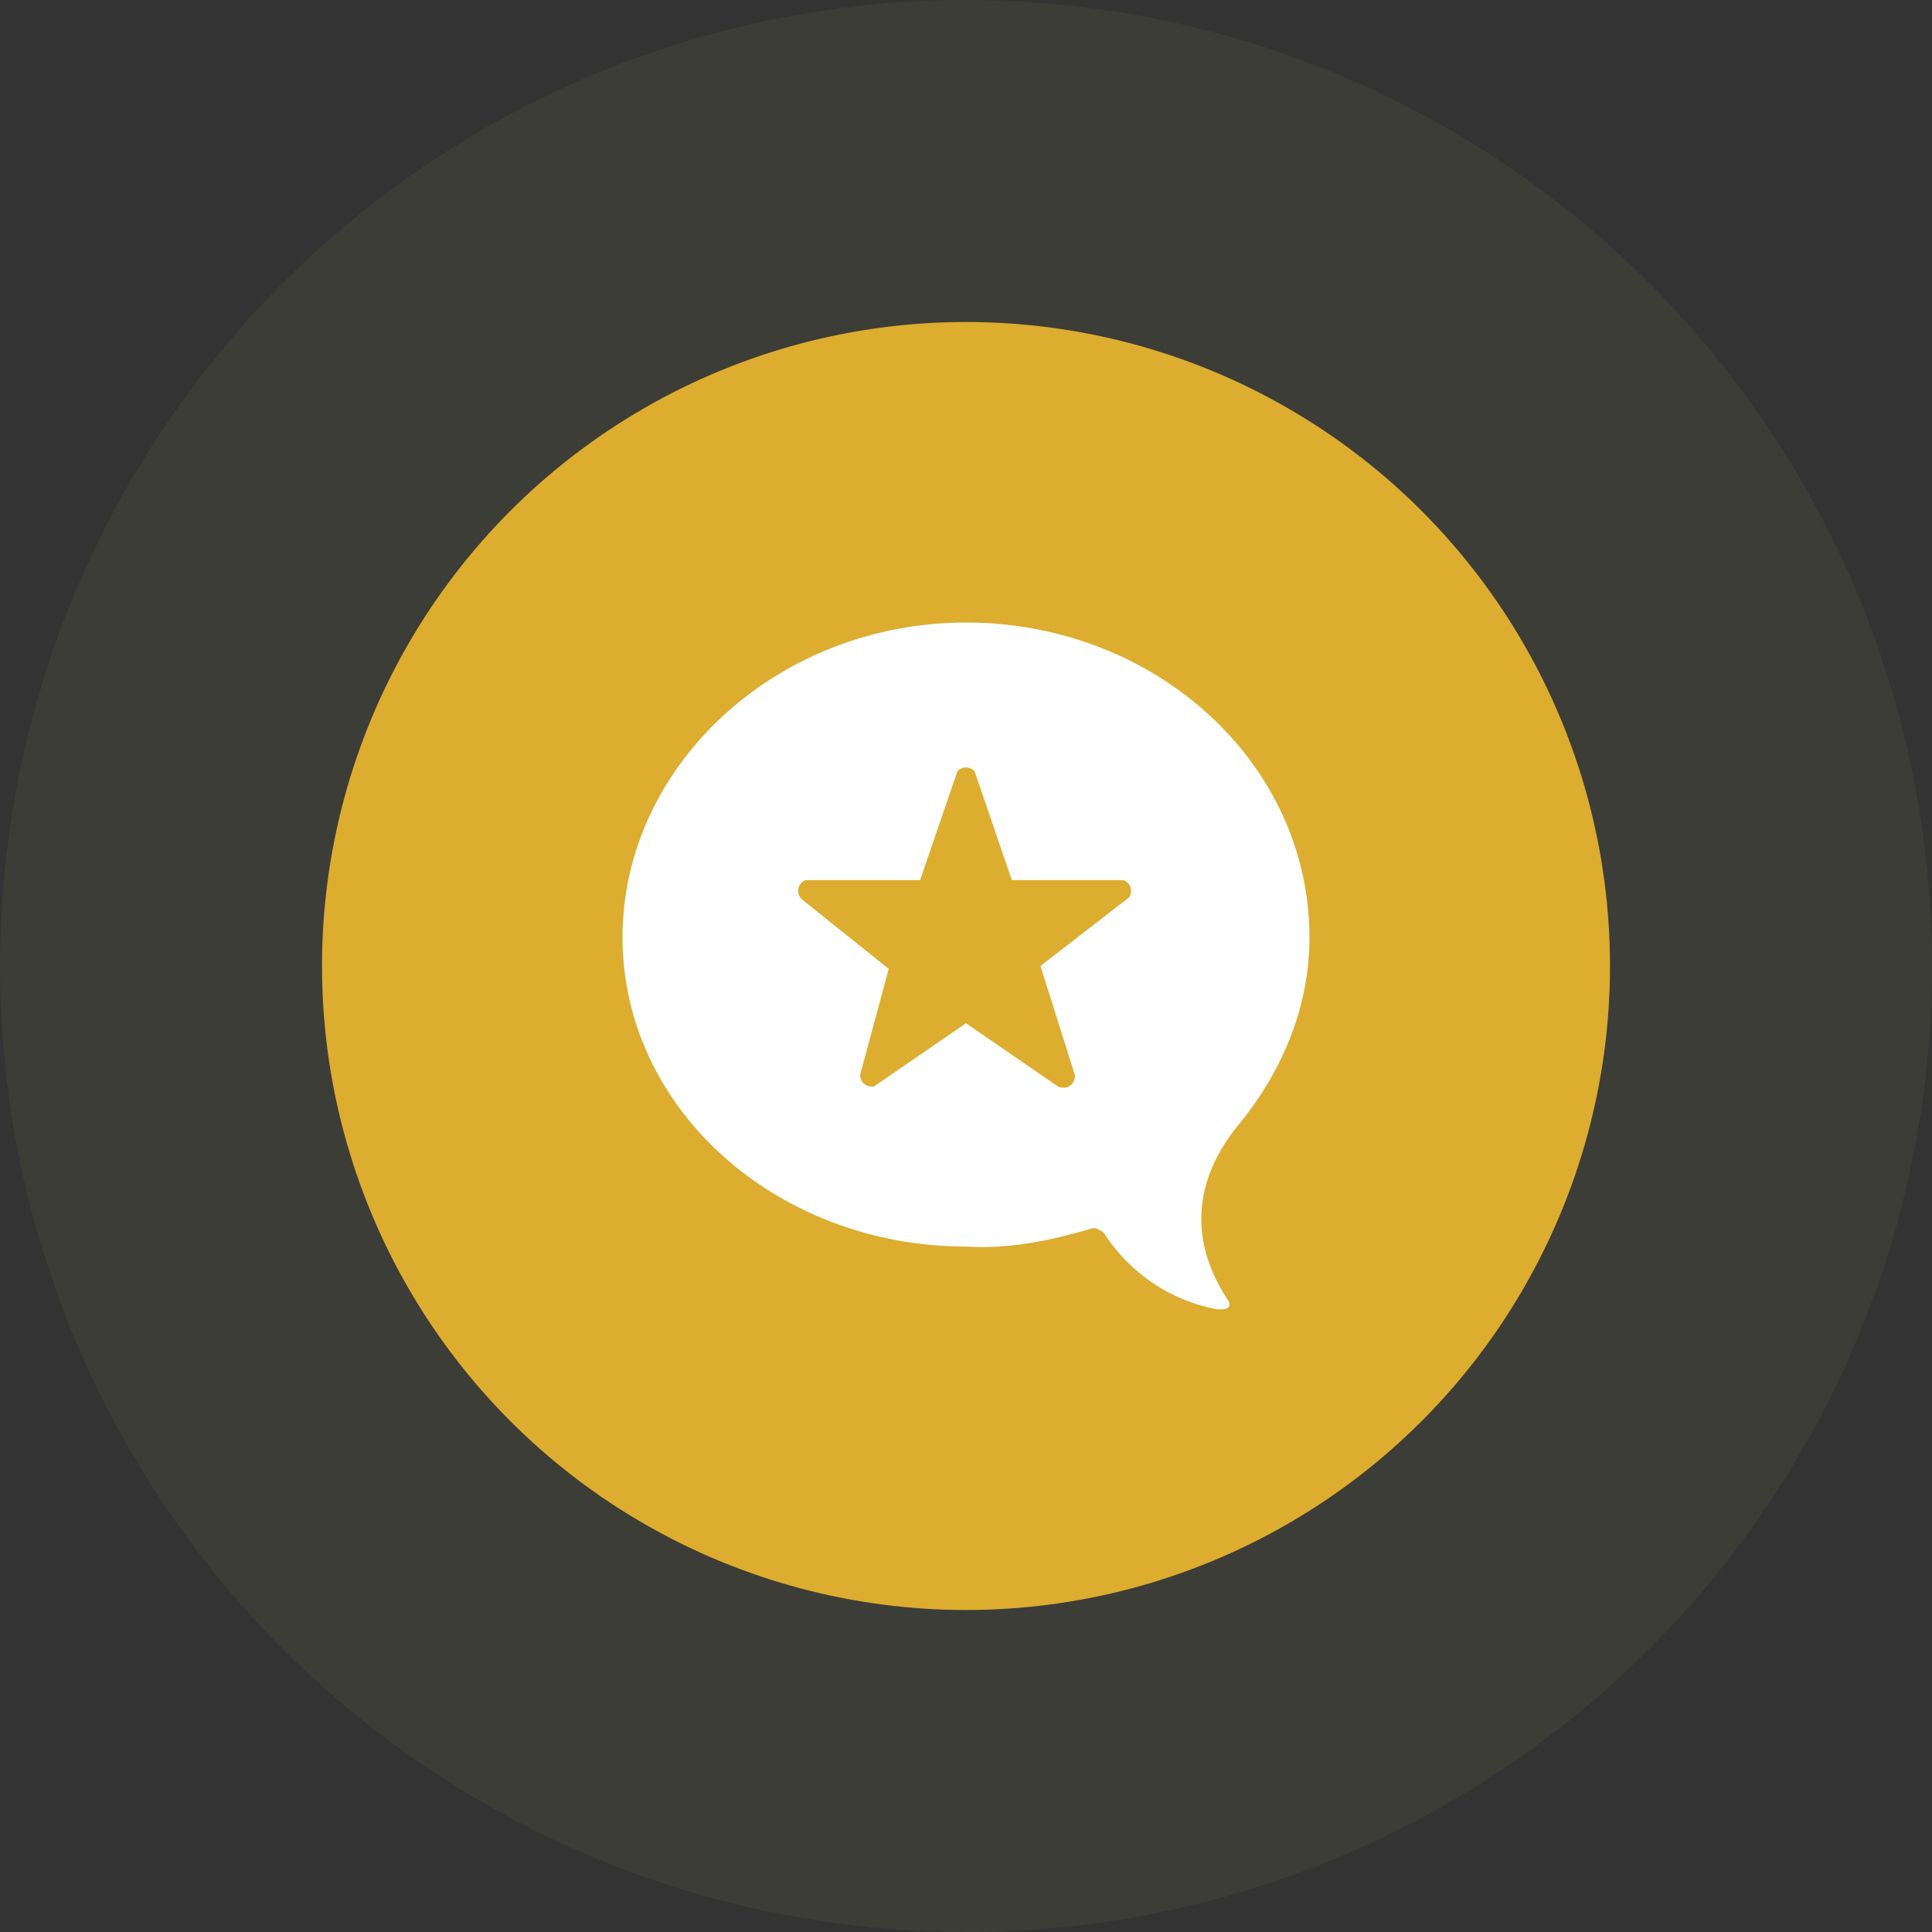 <svg width="90" height="90" viewBox="0 0 90 90" fill="none" xmlns="http://www.w3.org/2000/svg">
<rect x="0" y="0" width="90" height="90" fill="#333333" stroke="none"/>
<circle cx="45" cy="45" r="45" fill="#808C5A" fill-opacity="0.12"/>
<circle cx="45" cy="45" r="30" fill="#DDAD2F"/>
<path d="M57.531 52.598C54.864 56.067 56.198 58.999 57.136 60.469C57.531 61 57 61 56.735 61C55.645 60.802 54.609 60.38 53.691 59.76C52.773 59.141 51.993 58.337 51.402 57.401C51.137 57.265 51.001 57.136 50.735 57.265C48.864 57.802 47 58.197 45 58.068C36.197 58.068 29 51.667 29 43.667C29 35.667 36.197 29 45 29C53.803 29 61 35.531 61 43.667C61 47 59.667 50.067 57.531 52.598ZM45 47.666L49.265 50.598C49.351 50.65 49.45 50.676 49.551 50.673C49.652 50.671 49.75 50.641 49.834 50.585C49.917 50.53 49.984 50.452 50.025 50.36C50.067 50.268 50.082 50.167 50.068 50.067L48.469 44.999L52.598 41.802C52.643 41.734 52.673 41.657 52.684 41.576C52.695 41.495 52.687 41.413 52.662 41.336C52.636 41.258 52.593 41.188 52.536 41.129C52.479 41.071 52.41 41.026 52.333 40.999H47.136L45.401 35.931C45.35 35.875 45.288 35.83 45.219 35.799C45.15 35.768 45.075 35.752 44.999 35.752C44.924 35.752 44.849 35.768 44.78 35.799C44.711 35.83 44.649 35.875 44.598 35.931L42.863 40.999H37.53C37.439 41.032 37.359 41.089 37.298 41.164C37.237 41.24 37.198 41.33 37.185 41.426C37.171 41.522 37.184 41.62 37.223 41.709C37.261 41.798 37.322 41.874 37.401 41.931L41.401 45.135L40.068 50.067C40.066 50.15 40.083 50.232 40.118 50.306C40.153 50.381 40.205 50.447 40.269 50.499C40.334 50.55 40.41 50.586 40.49 50.603C40.571 50.62 40.655 50.619 40.735 50.598L45 47.666Z" fill="white"/>
</svg>
